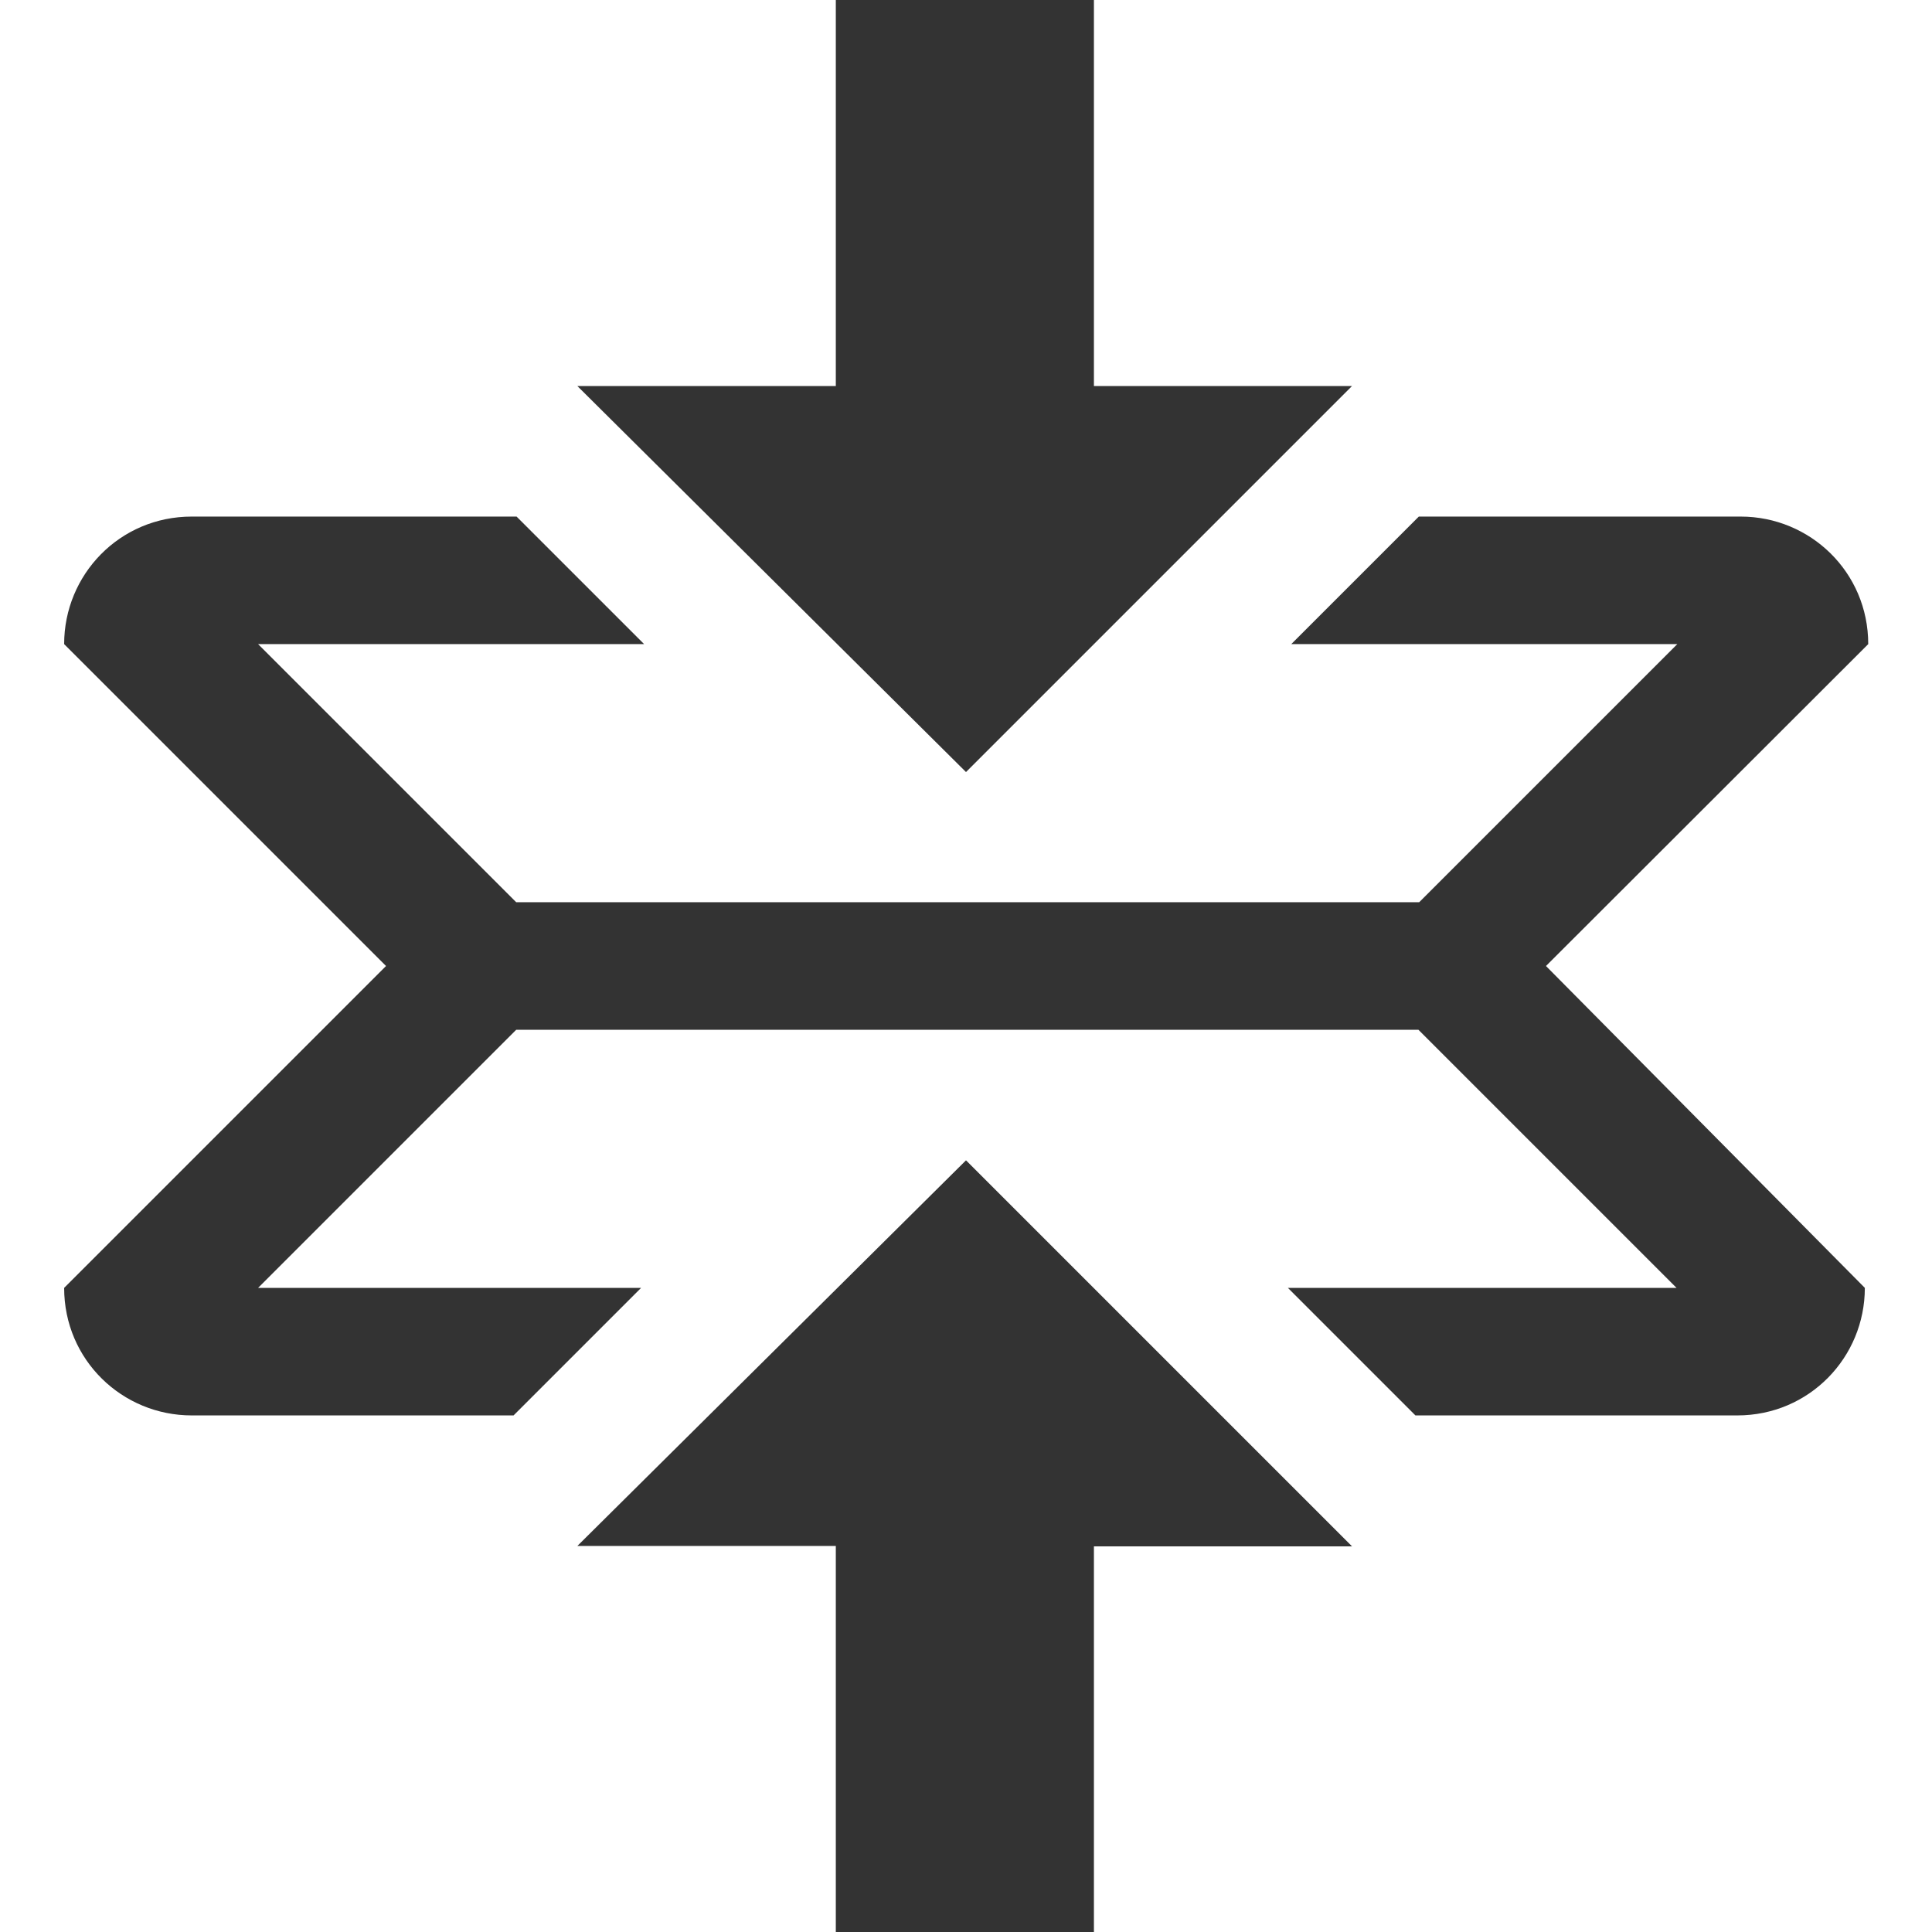 <?xml version="1.0" encoding="utf-8"?>
<svg version="1.1" fill="#333333" xmlns="http://www.w3.org/2000/svg" x="0px" y="0px"
	 viewBox="131 -131 512 512" style="enable-background:new 131 -131 512 512;" xml:space="preserve">
<g id="XMLID_1_">
	<path d="M387,176.5l102.3,102.3h-68.4V381h-68.4V278.7H284L387,176.5z M489.3-28.7h-68.4V-131h-68.4v102.3H284
		L387,73.6L489.3-28.7z M626.1,39.7c0-19.1-15.4-33.8-33.8-33.8H507l-33.8,33.8h102.3l-68.4,68.4H267.8l-68.4-68.4h102.3L267.9,5.9
		h-86.1c-19.1,0-33.8,15.4-33.8,33.8l85.3,85.3L148,210.3c0,19.1,15.4,33.8,33.8,33.8h85.3l33.8-33.8H199.4l68.4-68.4h239.1
		l68.4,68.4h-103l33.8,33.8h85.3c19.1,0,33.8-15.4,33.8-33.8L540.7,125L626.1,39.7z"/>
</g>
</svg>
